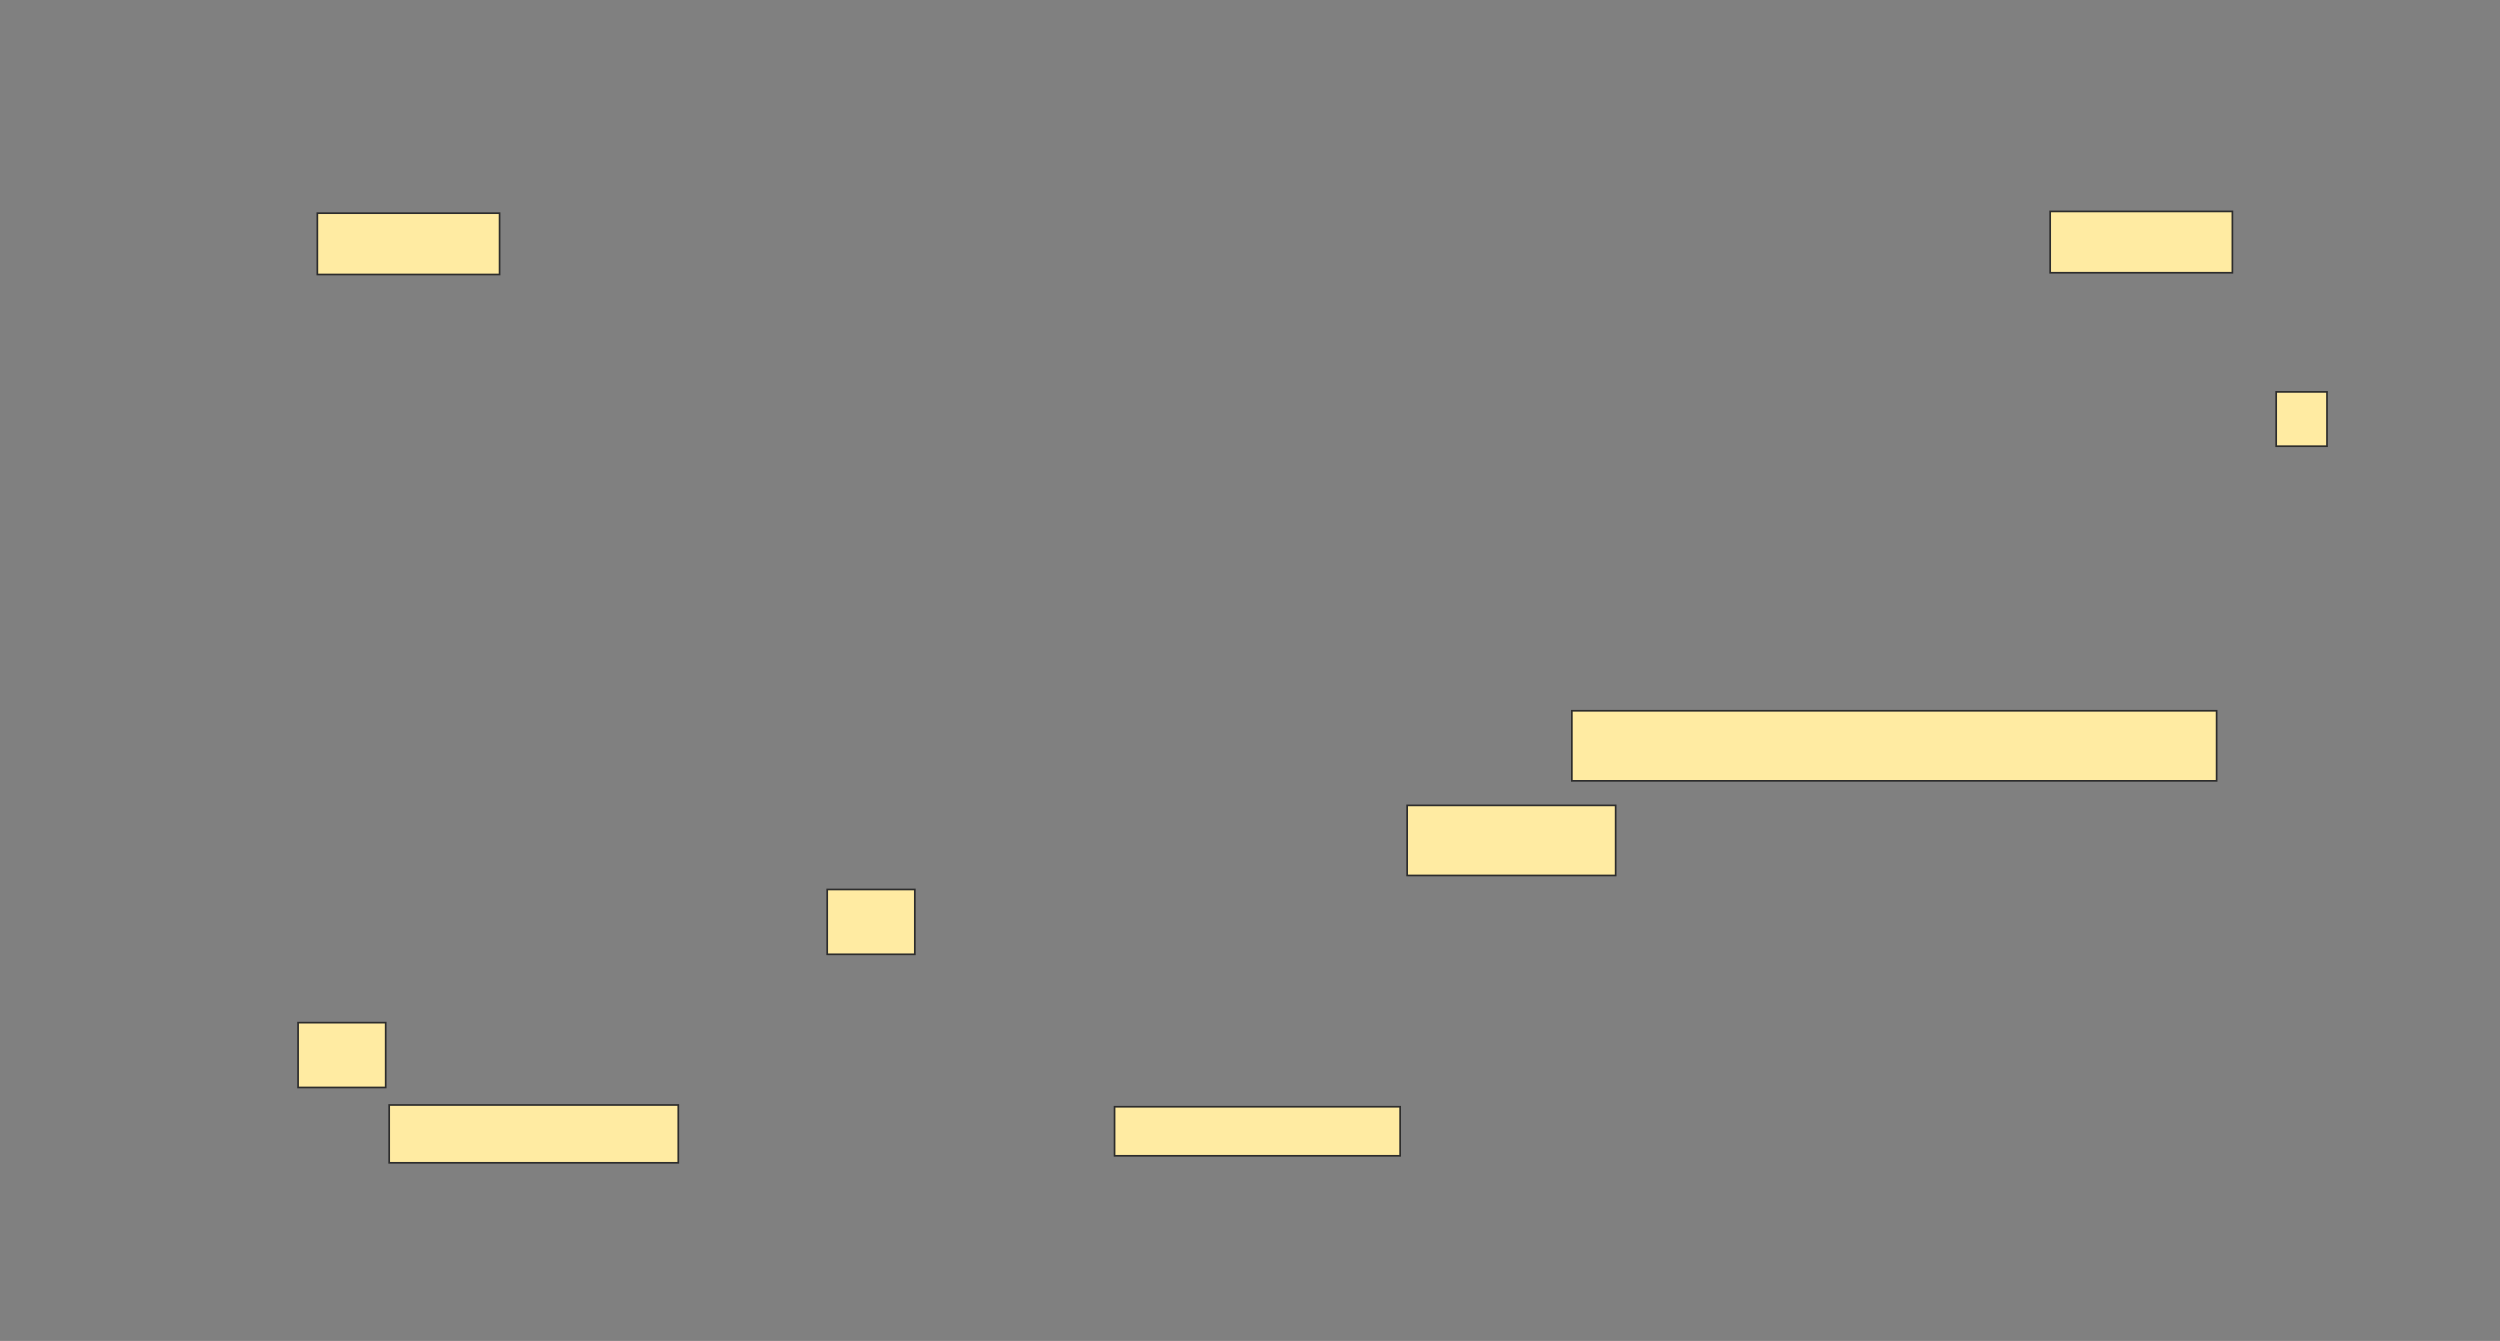 <svg height="789" width="1471" xmlns="http://www.w3.org/2000/svg">
 <rect width="100%" height="100%" fill="#808080" stroke="none"/>
 <!-- Created with Image Occlusion Enhanced -->
 <g>
  <title>Labels</title>
 </g>
 <g>
  <title>Masks</title>
  <rect fill="#FFEBA2" height="31.959" id="e6c8990fff074192bf3c65d6649d1c0d-ao-1" stroke="#2D2D2D" width="29.897" x="1339.309" y="230.588"/>
  <rect fill="#FFEBA2" height="38.144" id="e6c8990fff074192bf3c65d6649d1c0d-ao-2" stroke="#2D2D2D" width="51.546" x="486.732" y="523.371"/>
  <rect fill="#FFEBA2" height="38.144" id="e6c8990fff074192bf3c65d6649d1c0d-ao-3" stroke="#2D2D2D" width="51.546" x="175.392" y="601.722"/>
  <g id="e6c8990fff074192bf3c65d6649d1c0d-ao-4">
   <rect fill="#FFEBA2" height="36.082" stroke="#2D2D2D" width="107.216" x="186.732" y="125.433"/>
   <rect fill="#FFEBA2" height="36.082" stroke="#2D2D2D" width="107.216" x="1206.32" y="124.402"/>
  </g>
  <g id="e6c8990fff074192bf3c65d6649d1c0d-ao-5">
   <rect fill="#FFEBA2" height="41.237" stroke="#2D2D2D" width="122.68" x="827.969" y="473.887"/>
   <rect fill="#FFEBA2" height="41.237" stroke="#2D2D2D" width="379.381" x="924.876" y="418.216"/>
  </g>
  <g id="e6c8990fff074192bf3c65d6649d1c0d-ao-6">
   <rect fill="#FFEBA2" height="28.866" stroke="#2D2D2D" width="168.041" x="655.804" y="651.206"/>
   <rect fill="#FFEBA2" height="34.021" stroke="#2D2D2D" width="170.103" x="229" y="650.175"/>
  </g>
 </g>
</svg>